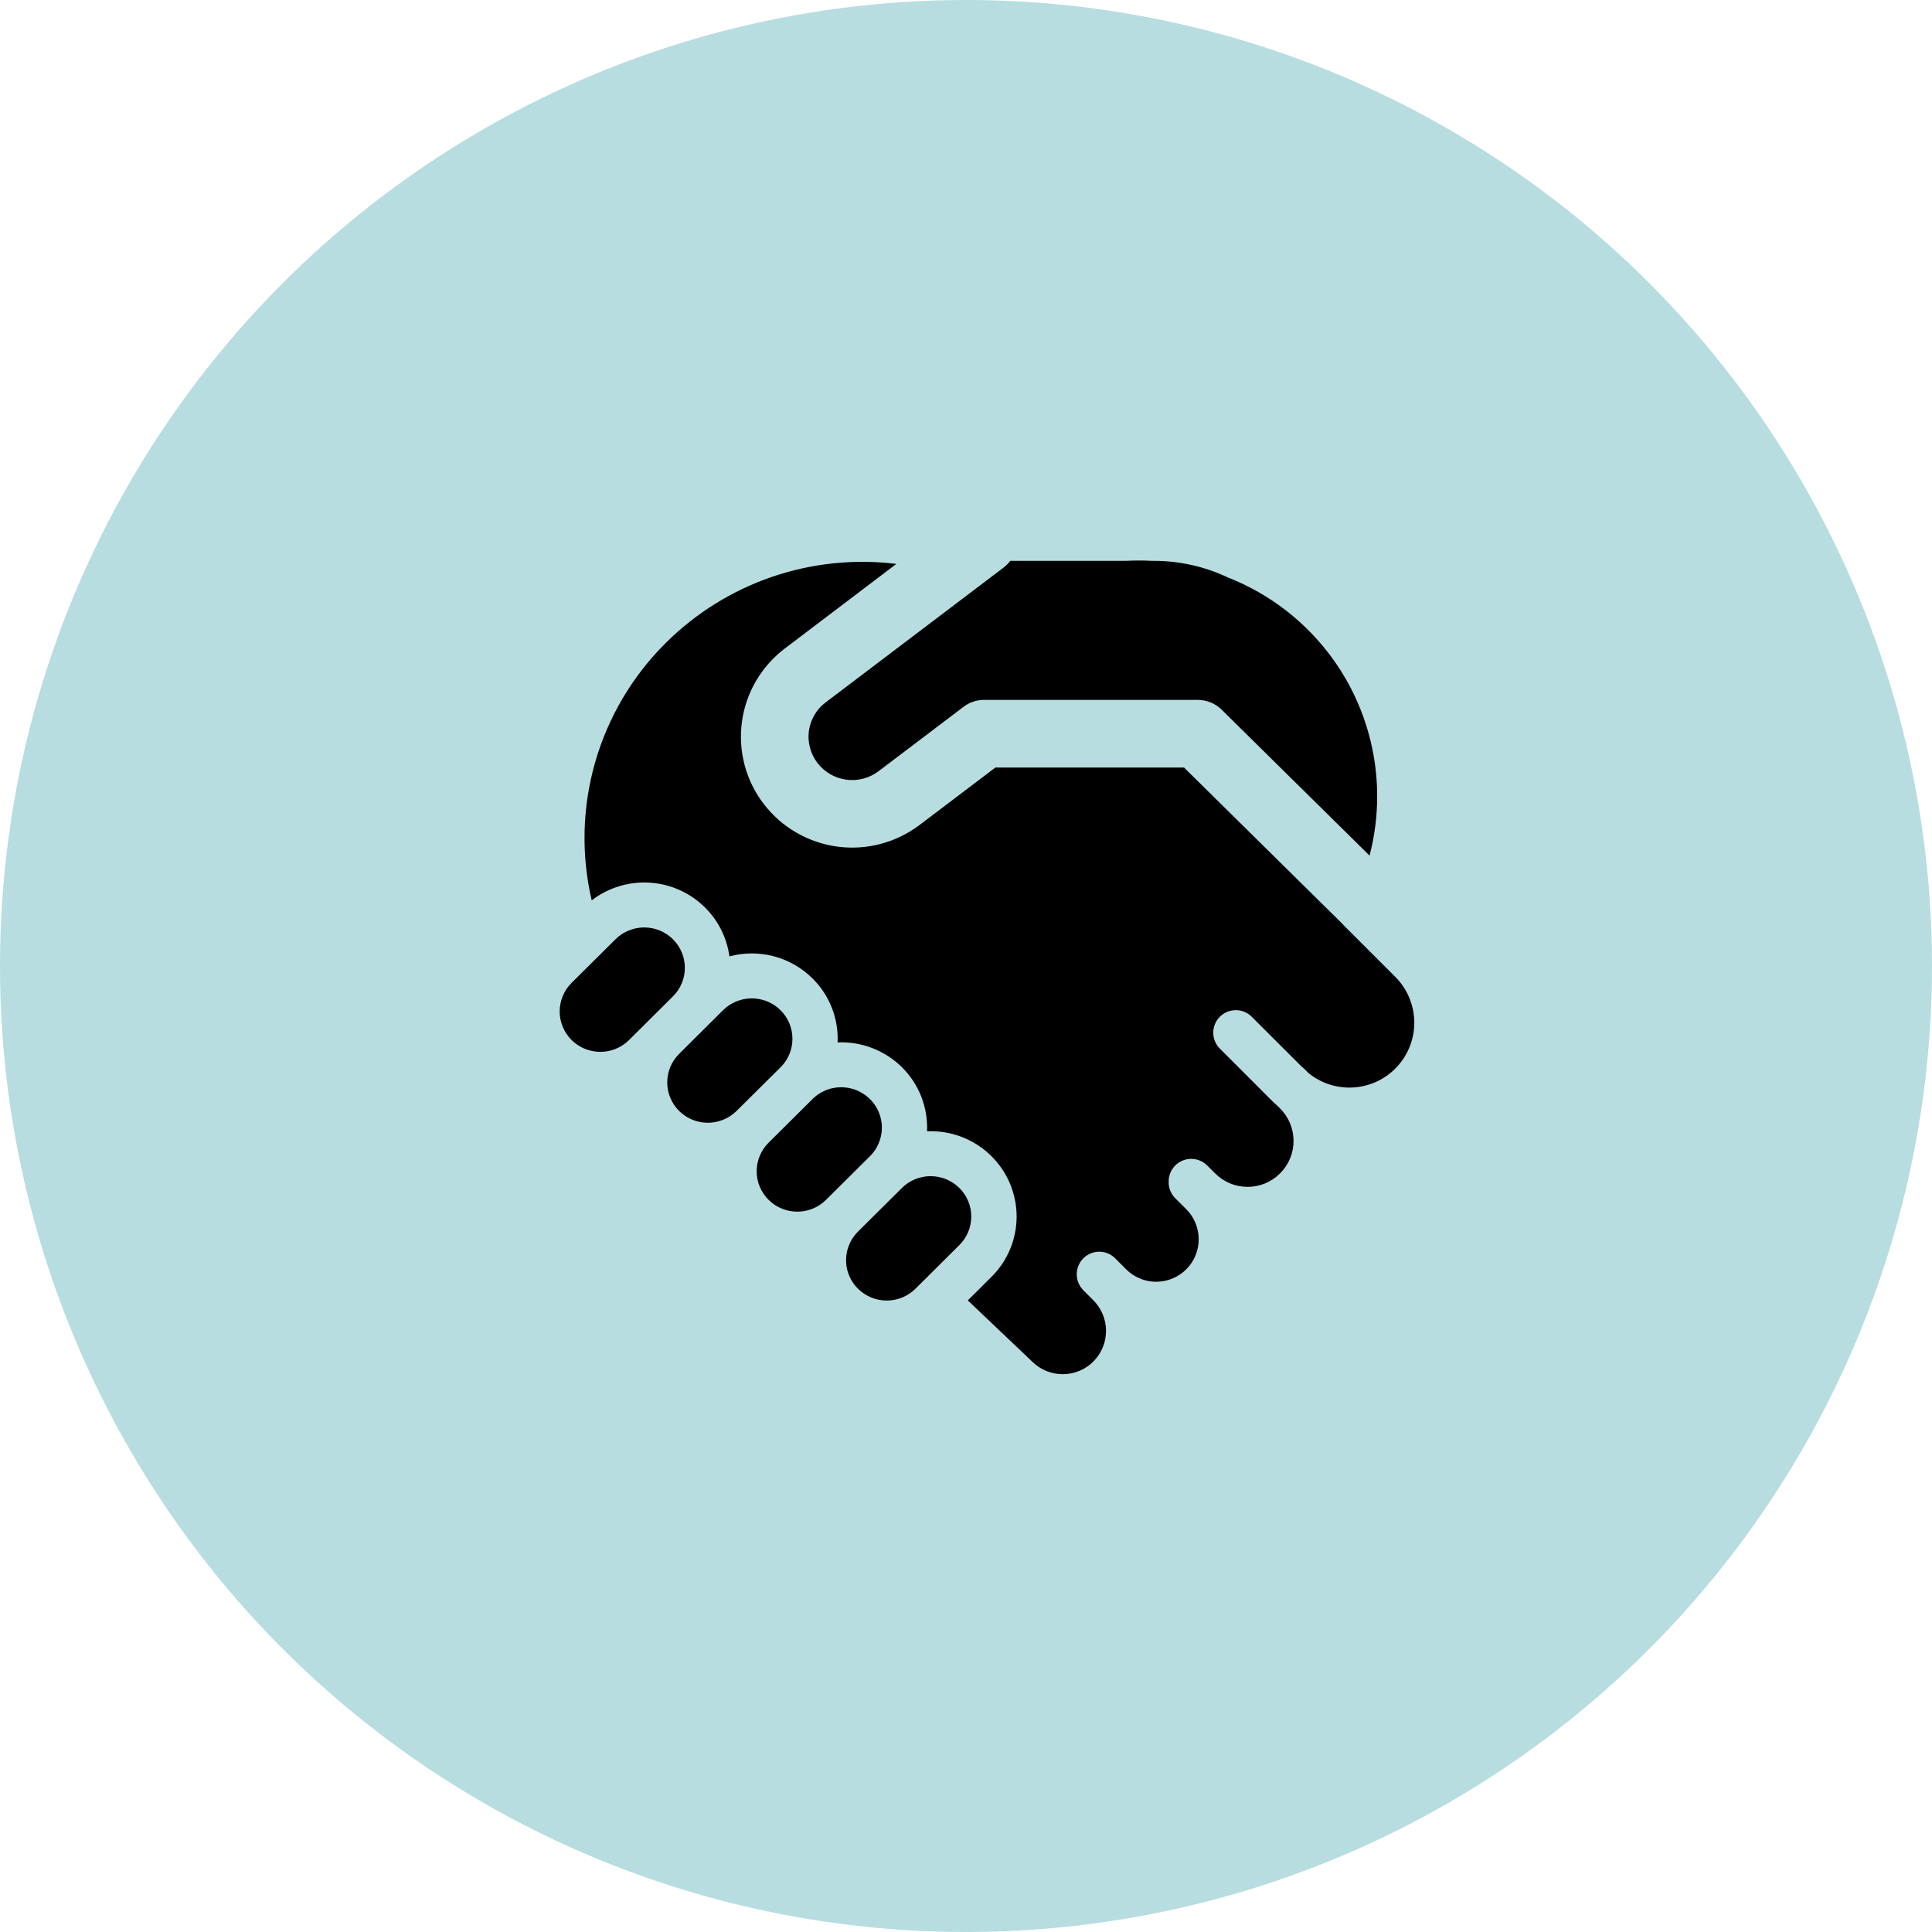 <svg width="50" height="50" viewBox="0 0 50 50" fill="none" xmlns="http://www.w3.org/2000/svg">
<circle cx="25" cy="25" r="25" fill="#B7DDE0"/>
<path d="M25.974 14.688C26.039 14.639 26.096 14.58 26.145 14.515H29.134C29.36 14.503 29.585 14.503 29.811 14.515H29.855C30.519 14.513 31.175 14.66 31.776 14.944C32.872 15.374 33.82 16.113 34.506 17.07C35.025 17.795 35.377 18.625 35.54 19.502C35.702 20.379 35.669 21.28 35.444 22.143L31.616 18.366C31.452 18.205 31.231 18.114 31.001 18.114H25.43C25.251 18.122 25.079 18.183 24.937 18.292L22.739 19.958C22.62 20.048 22.486 20.113 22.342 20.151C22.199 20.189 22.049 20.198 21.902 20.178C21.755 20.159 21.613 20.11 21.485 20.035C21.357 19.96 21.244 19.861 21.154 19.743C21.065 19.627 20.999 19.494 20.962 19.352C20.924 19.21 20.914 19.063 20.934 18.917C20.954 18.772 21.002 18.632 21.076 18.505C21.15 18.379 21.248 18.268 21.365 18.18L25.974 14.688ZM20.215 27.607L20.199 27.623L19.062 28.752L19.047 28.766C18.848 28.955 18.583 29.059 18.309 29.057C18.034 29.054 17.771 28.945 17.576 28.752C17.479 28.655 17.401 28.54 17.348 28.413C17.295 28.286 17.268 28.15 17.268 28.013C17.268 27.875 17.295 27.739 17.348 27.613C17.401 27.486 17.479 27.37 17.576 27.274L18.712 26.144C18.91 25.948 19.178 25.838 19.456 25.838C19.735 25.838 20.002 25.948 20.2 26.144C20.395 26.337 20.505 26.599 20.508 26.873C20.511 27.147 20.406 27.411 20.215 27.607ZM19.876 29.588C19.685 29.785 19.58 30.049 19.583 30.323C19.585 30.597 19.696 30.859 19.891 31.051C20.301 31.46 20.968 31.46 21.378 31.051L22.515 29.922C22.625 29.813 22.709 29.68 22.761 29.534C22.814 29.388 22.833 29.233 22.817 29.078C22.802 28.924 22.752 28.775 22.671 28.642C22.59 28.51 22.481 28.397 22.351 28.312C22.152 28.181 21.914 28.121 21.676 28.142C21.439 28.163 21.215 28.264 21.042 28.429L21.027 28.445L19.891 29.573L19.876 29.588ZM17.416 24.308C17.514 24.405 17.591 24.52 17.644 24.647C17.697 24.774 17.724 24.91 17.724 25.047C17.724 25.185 17.697 25.321 17.644 25.448C17.591 25.574 17.514 25.689 17.416 25.786L16.28 26.916C16.082 27.112 15.815 27.222 15.536 27.222C15.258 27.222 14.99 27.112 14.792 26.916C14.695 26.819 14.617 26.704 14.565 26.577C14.512 26.45 14.484 26.314 14.484 26.177C14.484 26.039 14.512 25.903 14.565 25.776C14.617 25.649 14.695 25.534 14.792 25.437L15.929 24.308C16.127 24.112 16.394 24.002 16.672 24.002C16.951 24.002 17.218 24.112 17.416 24.308ZM24.828 30.745C24.926 30.841 25.003 30.956 25.056 31.083C25.109 31.21 25.136 31.346 25.136 31.484C25.136 31.621 25.109 31.757 25.056 31.884C25.003 32.011 24.926 32.126 24.828 32.223L23.692 33.352C23.494 33.548 23.227 33.658 22.948 33.658C22.669 33.658 22.402 33.548 22.204 33.352C22.049 33.199 21.947 33 21.91 32.785C21.875 32.57 21.907 32.349 22.004 32.153L22.005 32.15C22.056 32.048 22.123 31.954 22.204 31.874L23.341 30.745C23.538 30.549 23.806 30.439 24.084 30.439C24.363 30.439 24.63 30.549 24.828 30.745ZM17.234 16.635C18.009 15.865 18.948 15.282 19.981 14.928C21.015 14.575 22.114 14.461 23.198 14.594L20.31 16.784C20.009 17.012 19.756 17.297 19.566 17.623C19.375 17.948 19.251 18.309 19.201 18.683C19.15 19.056 19.174 19.437 19.271 19.801C19.368 20.166 19.536 20.508 19.766 20.807C20.23 21.411 20.913 21.808 21.669 21.91C22.423 22.012 23.188 21.811 23.796 21.352L25.76 19.864H30.643L34.734 23.901C34.747 23.917 34.761 23.933 34.776 23.948L36.118 25.289C36.42 25.595 36.593 26.005 36.601 26.435C36.61 26.865 36.453 27.281 36.163 27.599C35.874 27.917 35.474 28.111 35.045 28.142C34.616 28.174 34.192 28.04 33.859 27.767L33.747 27.655C33.726 27.633 33.702 27.613 33.677 27.595L32.402 26.321C32.348 26.265 32.284 26.221 32.213 26.19C32.142 26.159 32.065 26.143 31.988 26.143C31.91 26.142 31.833 26.157 31.762 26.186C31.69 26.215 31.625 26.259 31.57 26.313C31.515 26.368 31.472 26.433 31.443 26.505C31.413 26.577 31.398 26.654 31.399 26.731C31.4 26.808 31.416 26.885 31.447 26.956C31.477 27.027 31.521 27.092 31.577 27.145L32.919 28.487C32.968 28.535 33.017 28.582 33.068 28.626L33.12 28.677C33.232 28.787 33.321 28.918 33.383 29.063C33.444 29.208 33.476 29.363 33.477 29.52C33.478 29.678 33.447 29.834 33.388 29.979C33.328 30.124 33.24 30.256 33.129 30.367C33.017 30.479 32.885 30.567 32.74 30.627C32.595 30.686 32.439 30.717 32.282 30.716C32.124 30.715 31.969 30.683 31.824 30.622C31.68 30.56 31.548 30.471 31.438 30.358L31.24 30.161C31.158 30.079 31.053 30.024 30.939 30.002C30.825 29.98 30.707 29.992 30.6 30.038C30.493 30.083 30.402 30.16 30.339 30.257C30.276 30.354 30.243 30.469 30.245 30.585C30.243 30.664 30.257 30.742 30.287 30.815C30.316 30.889 30.36 30.955 30.416 31.011L30.677 31.271C30.784 31.372 30.87 31.493 30.929 31.628C30.988 31.763 31.02 31.908 31.022 32.055C31.025 32.203 30.997 32.349 30.942 32.485C30.887 32.622 30.805 32.746 30.7 32.85C30.596 32.954 30.472 33.036 30.336 33.091C30.199 33.147 30.053 33.174 29.906 33.172C29.759 33.17 29.613 33.138 29.479 33.078C29.344 33.019 29.222 32.933 29.121 32.826H29.12L29.106 32.811L28.861 32.566C28.807 32.511 28.743 32.468 28.672 32.438C28.602 32.409 28.526 32.394 28.449 32.394C28.372 32.394 28.296 32.409 28.225 32.438C28.155 32.468 28.09 32.511 28.036 32.566C27.927 32.675 27.866 32.824 27.866 32.978C27.866 33.133 27.927 33.281 28.036 33.391L28.291 33.646C28.395 33.749 28.479 33.873 28.536 34.008C28.593 34.144 28.623 34.289 28.624 34.437C28.625 34.584 28.597 34.73 28.541 34.866C28.486 35.002 28.404 35.126 28.301 35.231C28.197 35.336 28.074 35.419 27.939 35.476C27.803 35.533 27.657 35.563 27.51 35.564C27.363 35.565 27.217 35.537 27.081 35.482C26.945 35.426 26.82 35.344 26.716 35.241L25.046 33.654L25.659 33.045C25.865 32.841 26.029 32.598 26.141 32.33C26.252 32.062 26.31 31.774 26.31 31.484C26.31 31.193 26.252 30.906 26.141 30.638C26.029 30.37 25.865 30.127 25.659 29.922C25.441 29.705 25.18 29.536 24.893 29.425C24.606 29.314 24.299 29.264 23.992 29.278C24.005 28.972 23.954 28.666 23.843 28.381C23.731 28.096 23.561 27.837 23.343 27.621C23.125 27.405 22.864 27.236 22.577 27.125C22.291 27.014 21.984 26.964 21.677 26.977C21.69 26.672 21.64 26.366 21.528 26.081C21.416 25.796 21.246 25.537 21.028 25.322C20.751 25.047 20.406 24.849 20.029 24.749C19.651 24.649 19.254 24.65 18.877 24.751C18.812 24.271 18.59 23.826 18.246 23.486C17.862 23.105 17.353 22.877 16.814 22.843C16.274 22.809 15.741 22.972 15.313 23.301C15.037 22.119 15.069 20.885 15.405 19.718C15.742 18.551 16.371 17.49 17.234 16.635Z" fill="black"/>
</svg>
